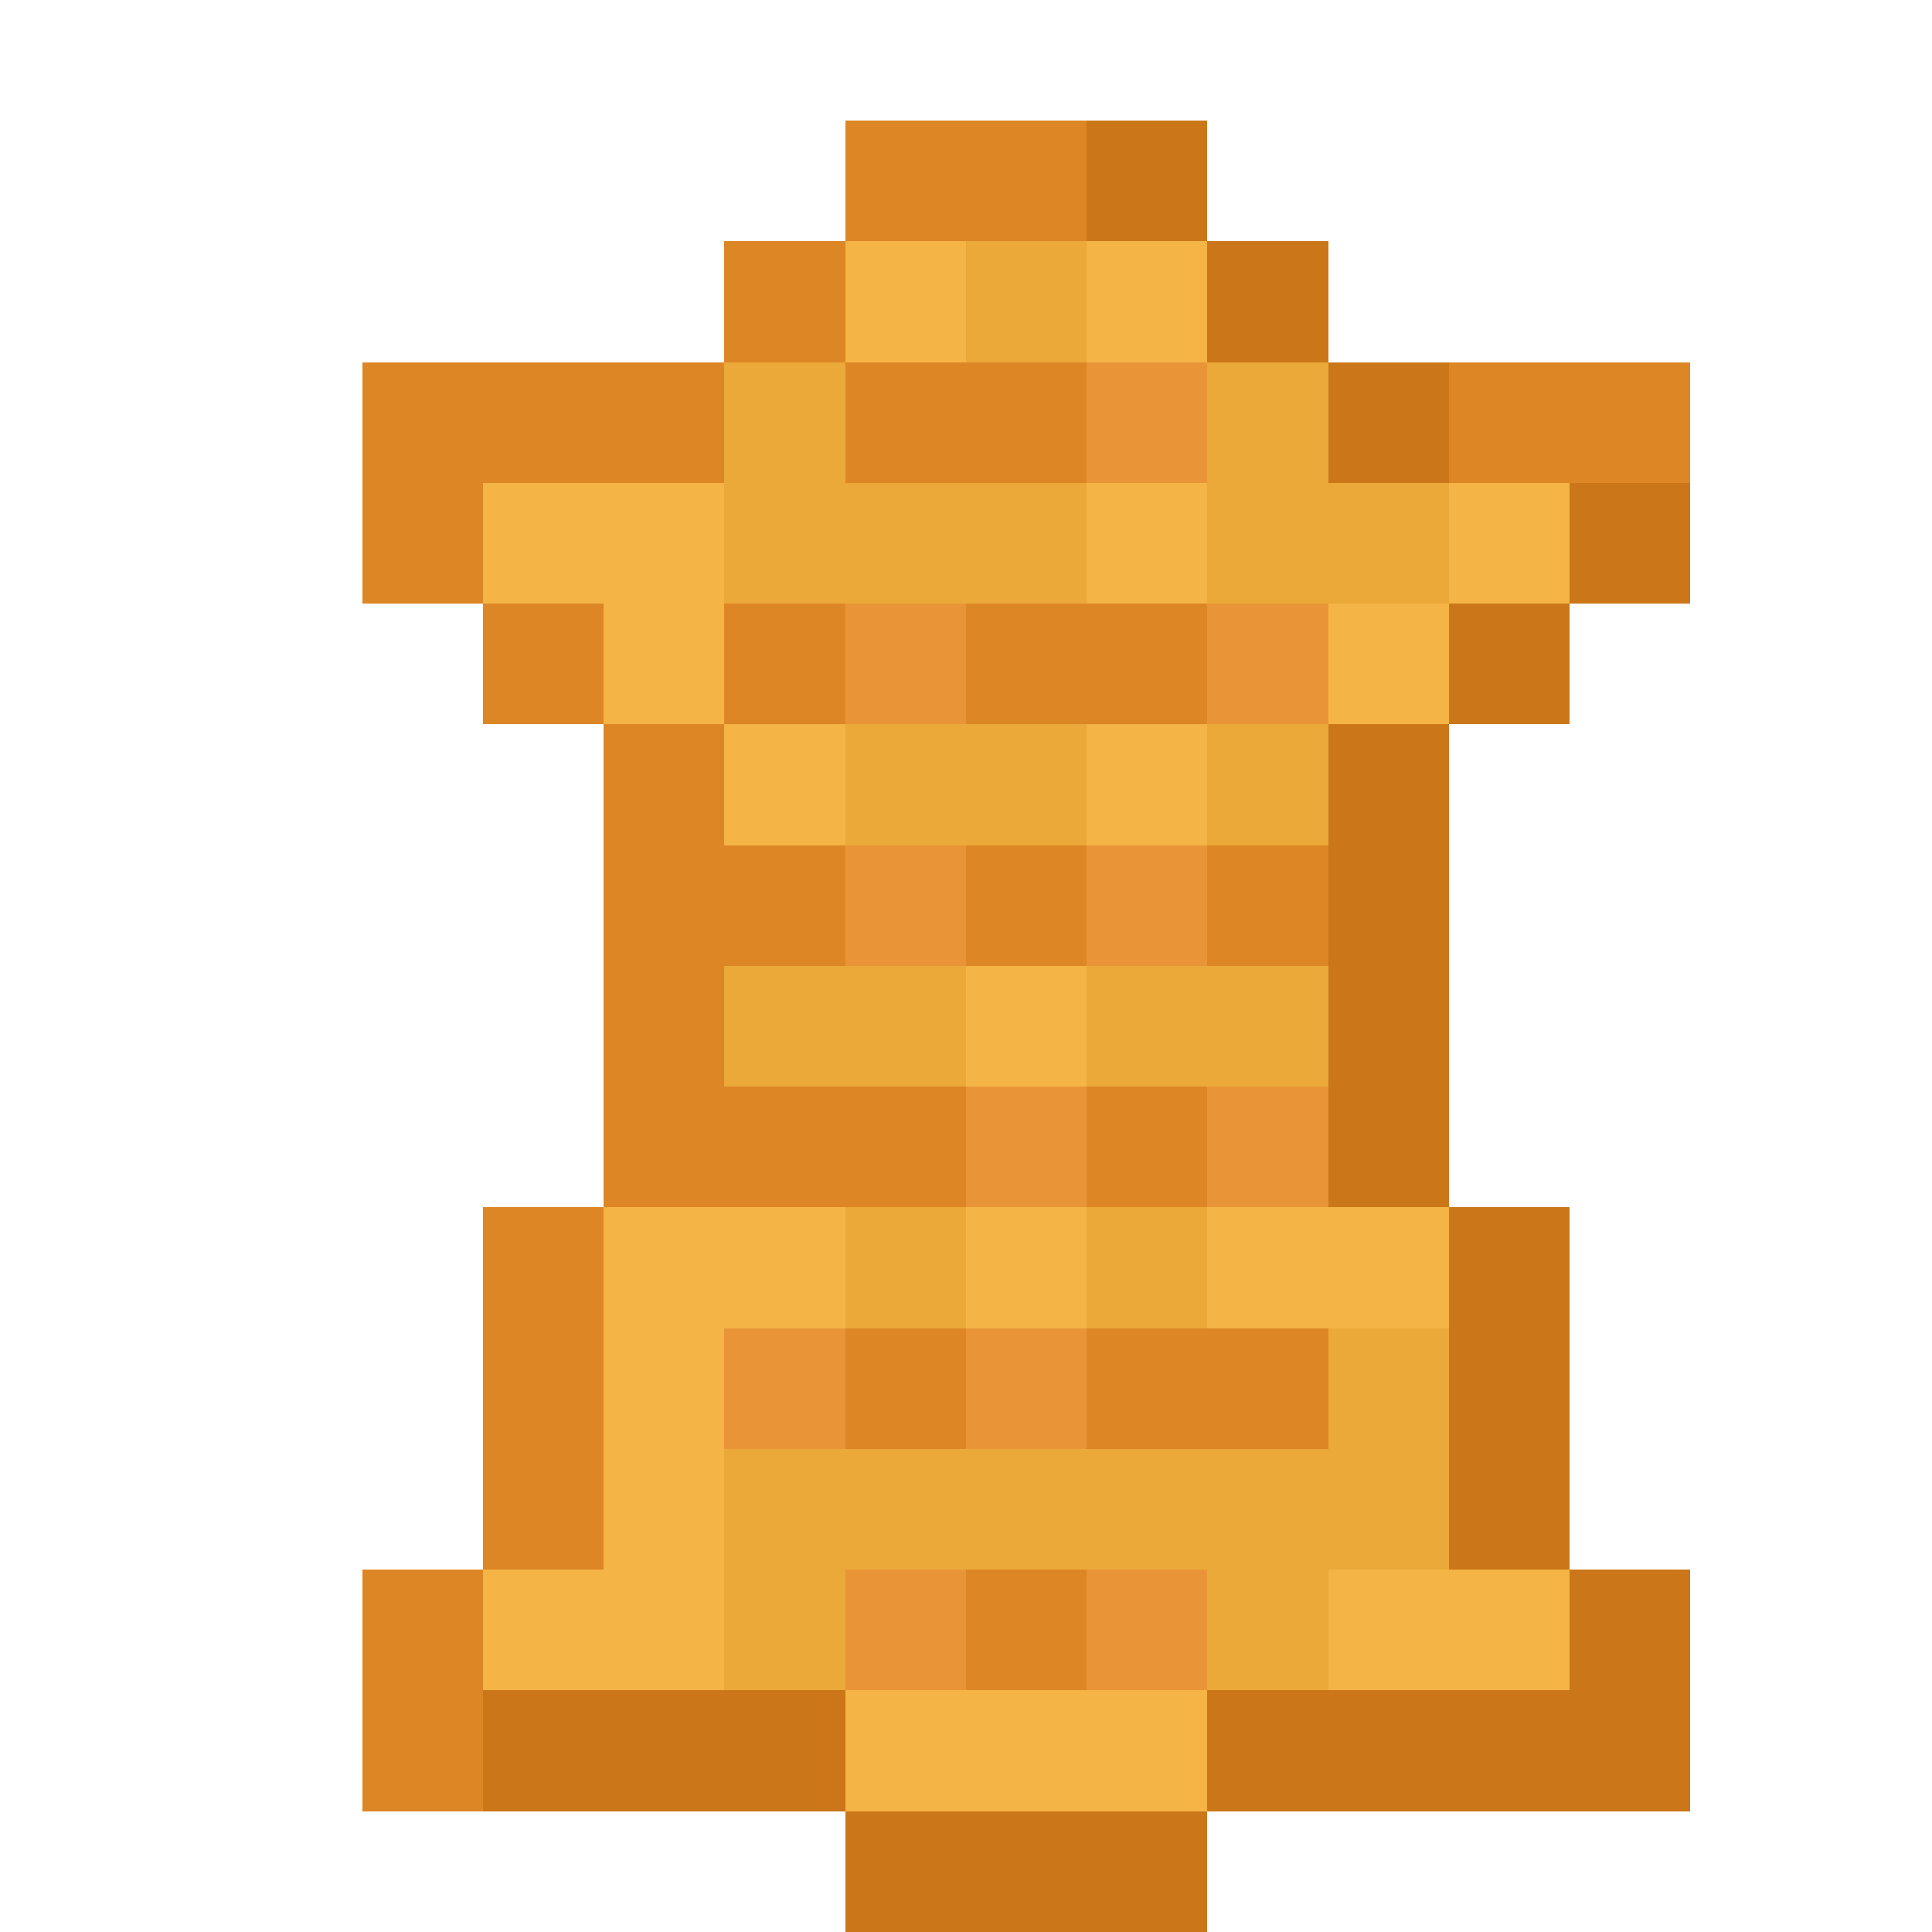 <svg xmlns="http://www.w3.org/2000/svg" viewBox="0 -0.5 16 16" shape-rendering="crispEdges"><path stroke="#dd8626" d="M7 1h2M6 2h1M3 3h3m1 0h2m3 0h2M3 4h1m0 1h1m1 0h1m1 0h2M5 6h1M5 7h2m1 0h1m1 0h1M5 8h1M5 9h3m1 0h1m-6 1h1m-1 1h1m2 0h1m1 0h2m-7 1h1m-2 1h1m4 0h1m-6 1h1"/><path stroke="#cb7719" d="M9 1h1m0 1h1m0 1h1m1 1h1m-2 1h1m-2 1h1m-1 1h1m-1 1h1m-1 1h1m0 1h1m-1 1h1m-1 1h1m0 1h1M4 14h3m3 0h4m-7 1h3"/><path stroke="#f4b446" d="M7 2h1m1 0h1M4 4h2m3 0h1m2 0h1M5 5h1m5 0h1M6 6h1m2 0h1M8 8h1m-4 2h2m1 0h1m1 0h2m-7 1h1m-1 1h1m-2 1h2m5 0h2m-6 1h3"/><path stroke="#eaa939" d="M8 2h1M6 3h1m3 0h1M6 4h3m1 0h2M7 6h2m1 0h1M6 8h2m1 0h2m-4 2h1m1 0h1m1 1h1m-6 1h6m-6 1h1m3 0h1"/><path stroke="#e99537" d="M9 3h1M7 5h1m2 0h1M7 7h1m1 0h1M8 9h1m1 0h1m-5 2h1m1 0h1m-2 2h1m1 0h1"/></svg>